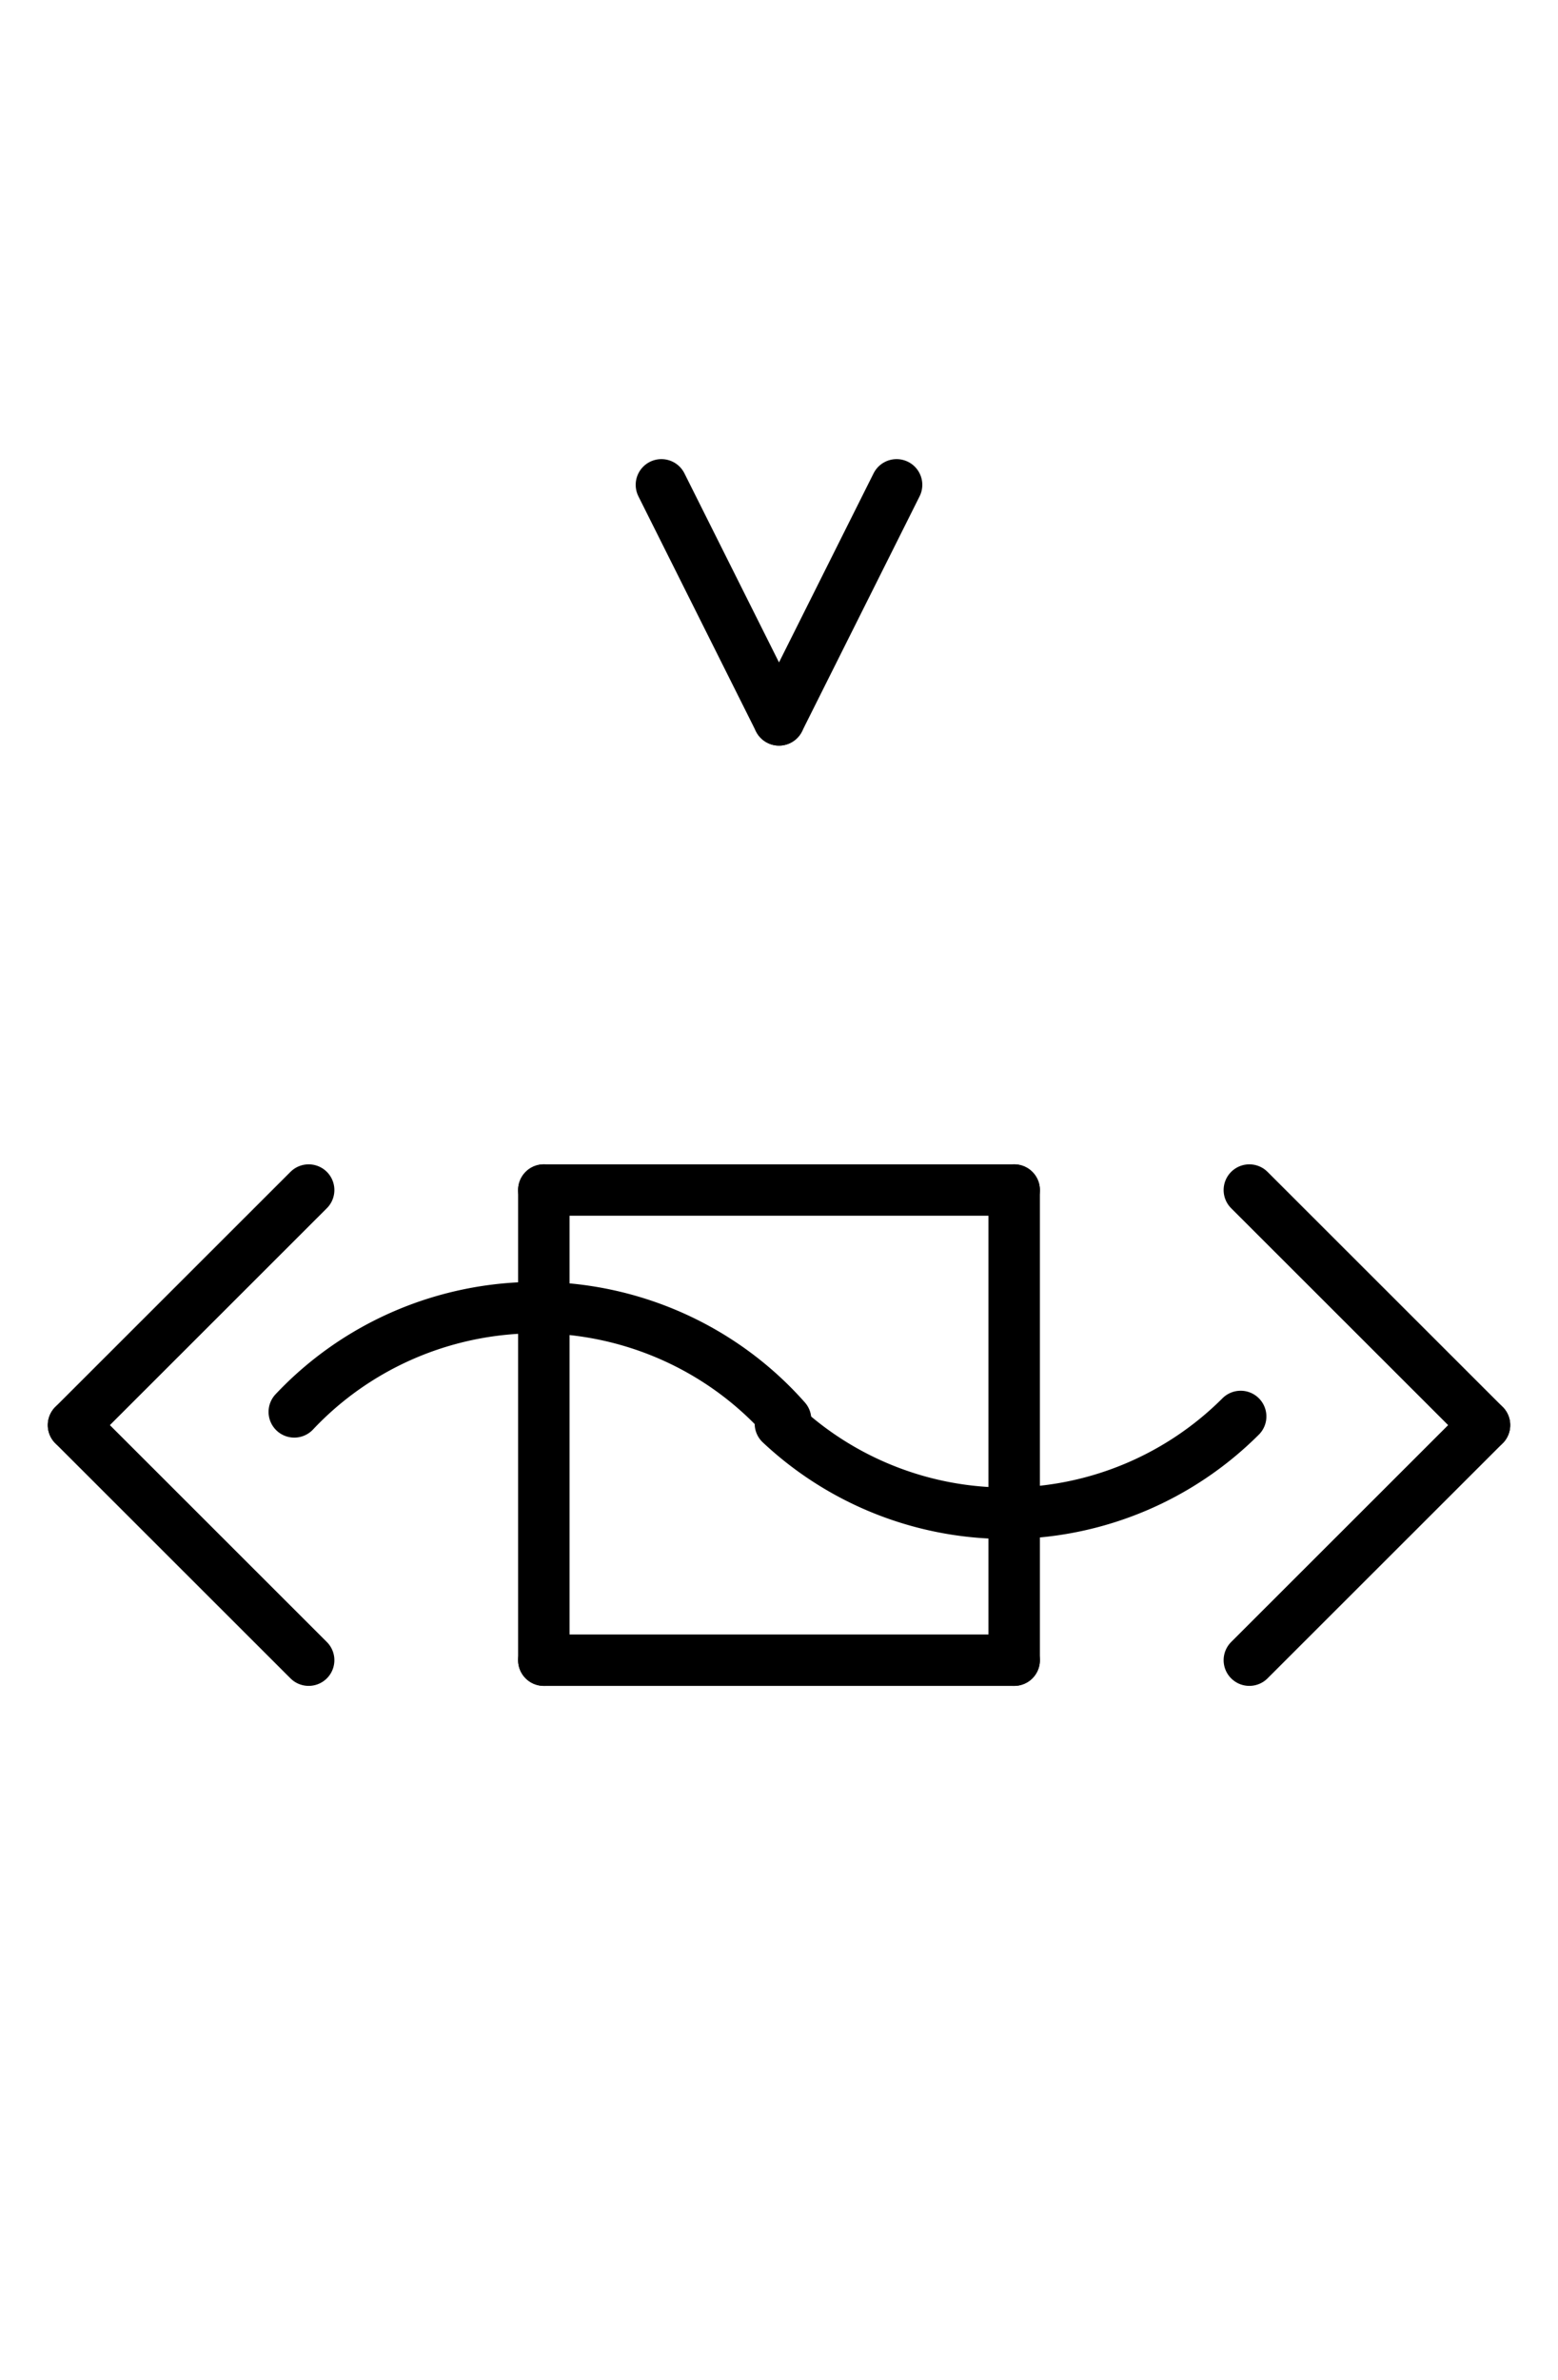 <?xml version="1.0" encoding="UTF-8" standalone="no"?>
<!DOCTYPE svg PUBLIC "-//W3C//DTD SVG 1.0//EN" "http://www.w3.org/TR/2001/REC-SVG-20010904/DTD/svg10.dtd">
<svg xmlns="http://www.w3.org/2000/svg" xmlns:xlink="http://www.w3.org/1999/xlink" fill-rule="evenodd" height="4.5in" preserveAspectRatio="none" stroke-linecap="round" viewBox="0 0 212 324" width="2.948in">
<style type="text/css">
.brush0 { fill: rgb(255,255,255); }
.pen0 { stroke: rgb(0,0,0); stroke-width: 1; stroke-linejoin: round; }
.font0 { font-size: 11px; font-family: "MS Sans Serif"; }
.pen1 { stroke: rgb(0,0,0); stroke-width: 7; stroke-linejoin: round; }
.brush1 { fill: none; }
.font1 { font-weight: bold; font-size: 16px; font-family: System, sans-serif; }
</style>
<g>
<line class="pen1" fill="none" x1="42" x2="10" y1="162" y2="194"/>
<line class="pen1" fill="none" x1="10" x2="42" y1="194" y2="226"/>
<line class="pen1" fill="none" x1="170" x2="202" y1="162" y2="194"/>
<line class="pen1" fill="none" x1="202" x2="170" y1="194" y2="226"/>
<line class="pen1" fill="none" x1="74" x2="138" y1="162" y2="162"/>
<line class="pen1" fill="none" x1="138" x2="138" y1="162" y2="226"/>
<line class="pen1" fill="none" x1="138" x2="74" y1="226" y2="226"/>
<line class="pen1" fill="none" x1="74" x2="74" y1="226" y2="162"/>
<path class="pen1" d="M 106.894,193.228 A 45.0,44.5 0 0 0 40.043,192.2" fill="none"/>
<path class="pen1" d="M 106.19,193.798 A 45.0,45.0 0 0 0 168.82,192.82" fill="none"/>
<line class="pen1" fill="none" x1="90" x2="106" y1="66" y2="98"/>
<line class="pen1" fill="none" x1="106" x2="122" y1="98" y2="66"/>
</g>
</svg>
